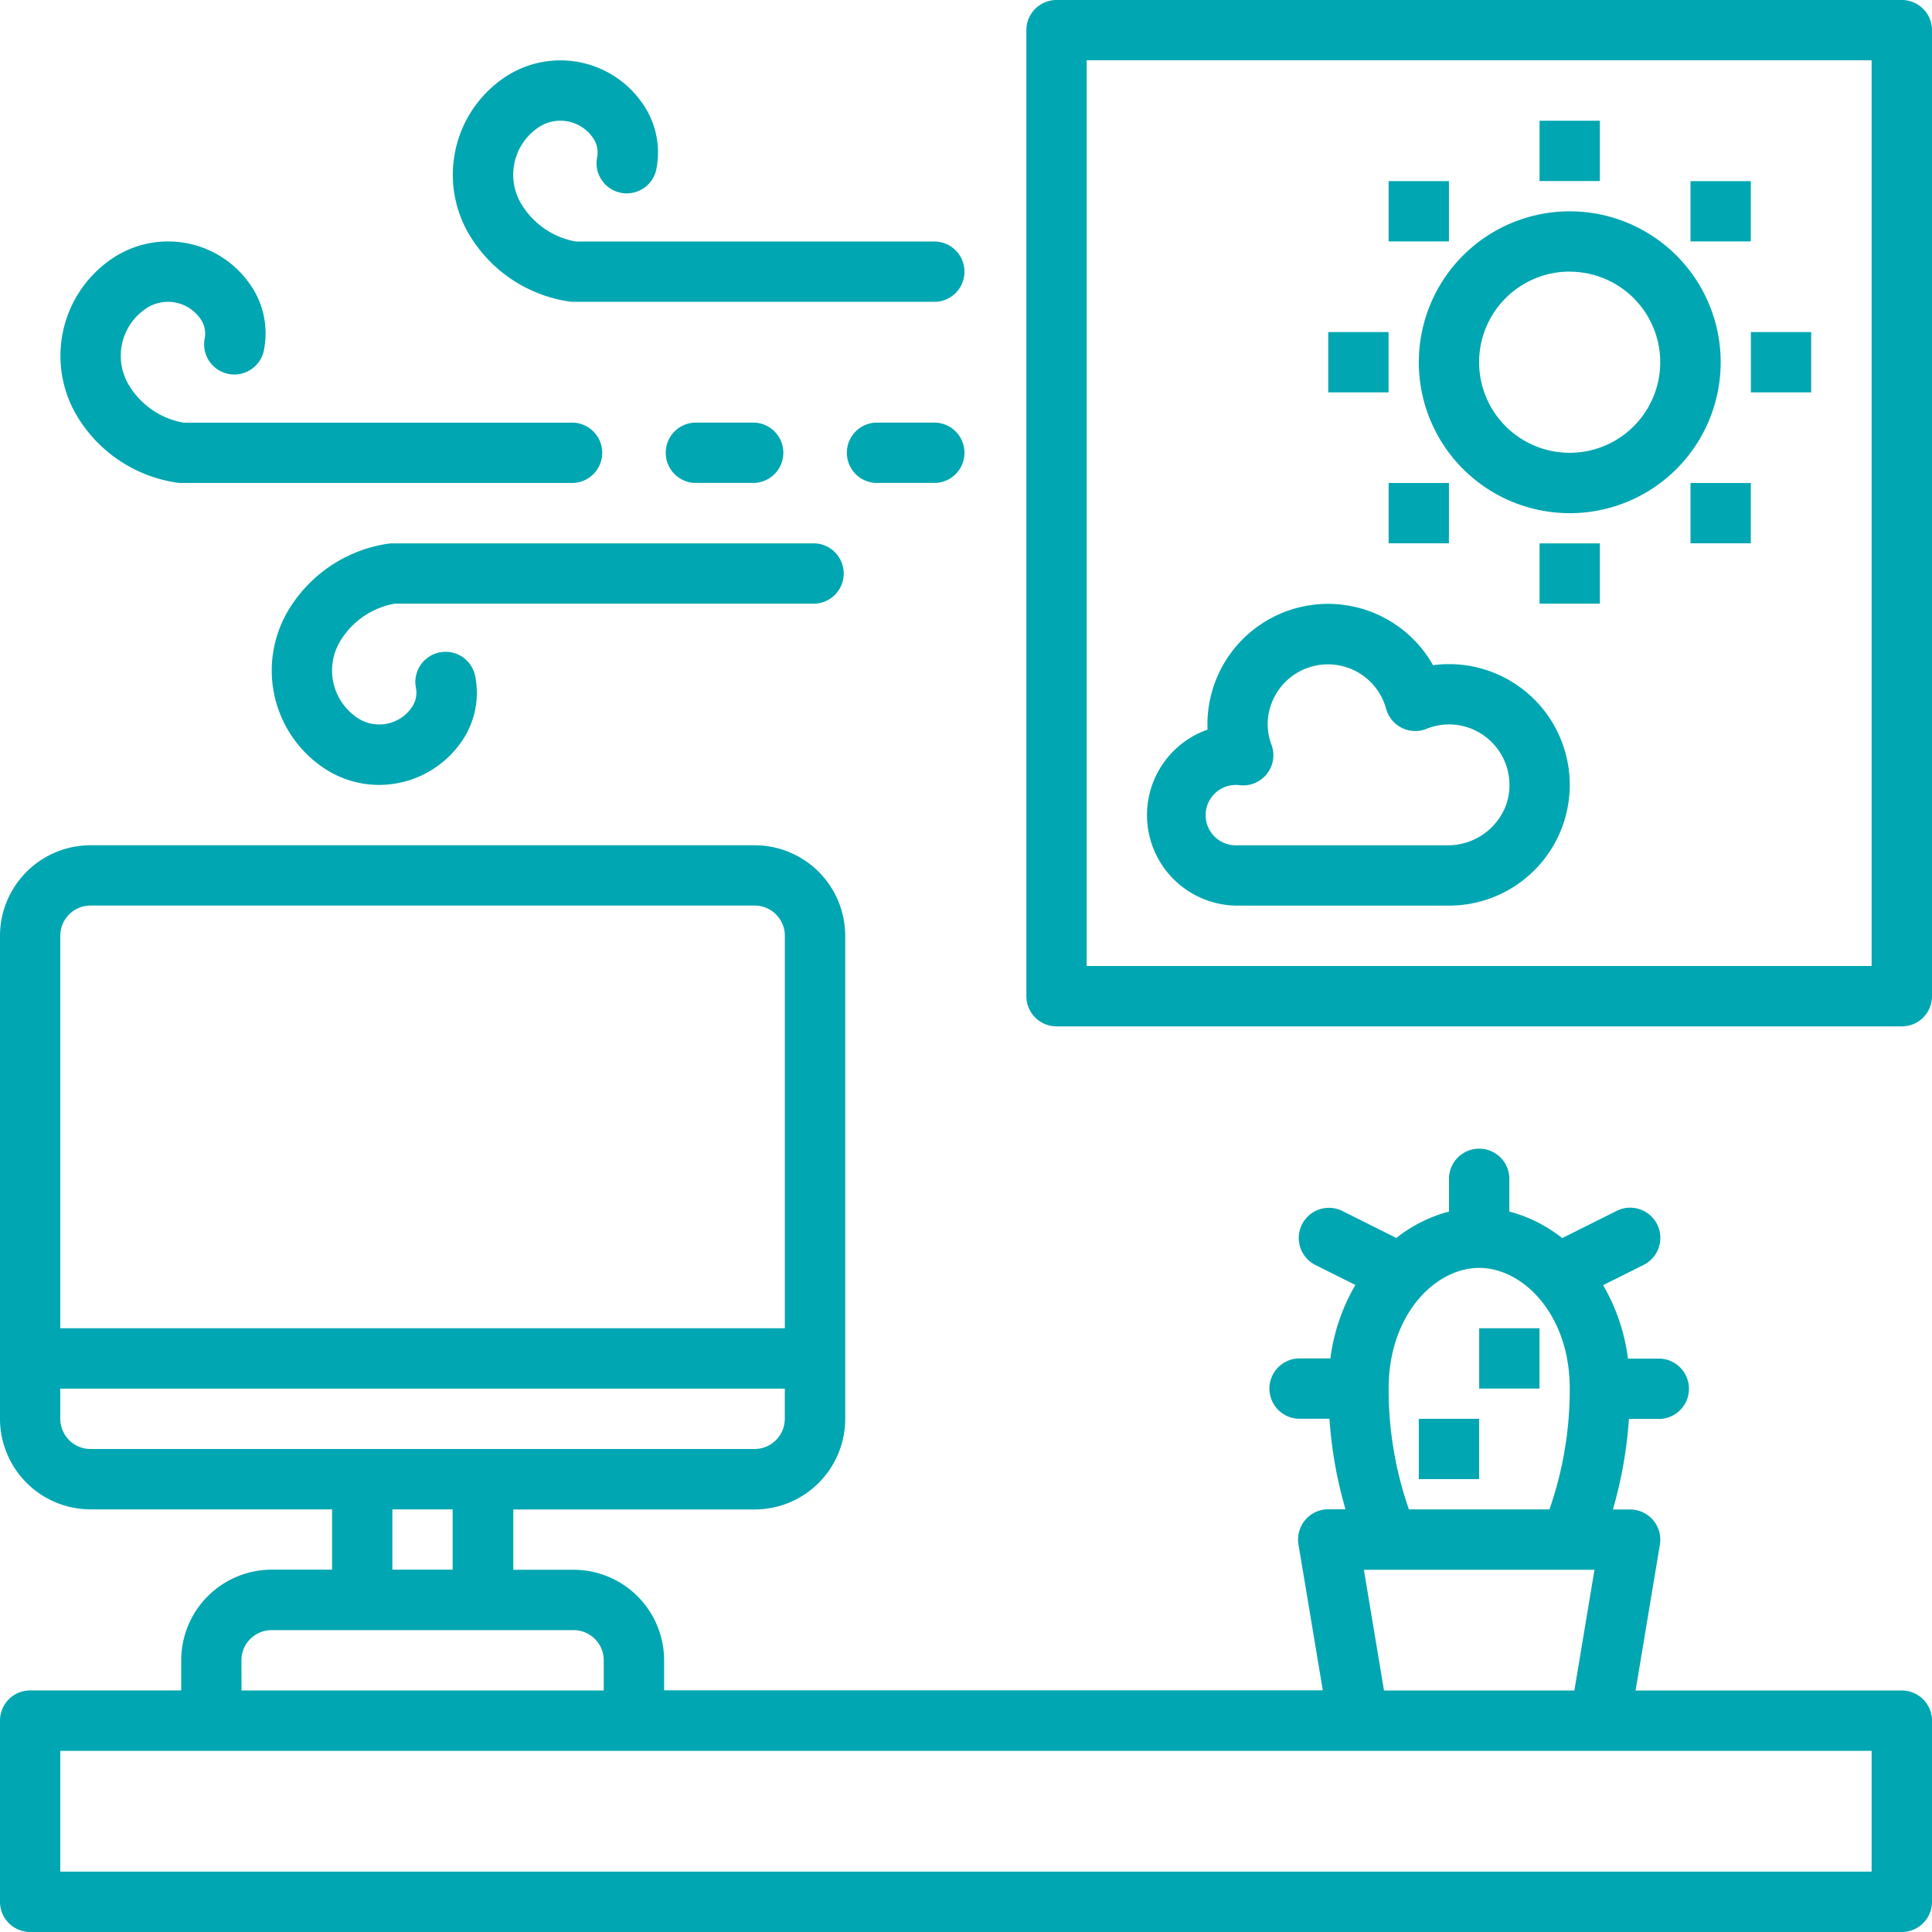 <svg id="_10-work_environment" data-name="10-work environment" xmlns="http://www.w3.org/2000/svg" width="99.332" height="99.332" viewBox="0 0 99.332 99.332">
  <path id="Path_107" data-name="Path 107" d="M97.78,71.458H84.091l1.251-7.5a1.552,1.552,0,0,0-1.531-1.807h-.886a21.9,21.9,0,0,0,.824-4.656h1.614a1.552,1.552,0,0,0,0-3.1H83.7a10,10,0,0,0-1.278-3.777l2.085-1.043a1.552,1.552,0,1,0-1.388-2.777l-2.8,1.4A7.414,7.414,0,0,0,77.6,46.832V45.073a1.552,1.552,0,0,0-3.1,0v1.759a7.414,7.414,0,0,0-2.709,1.359l-2.8-1.4A1.552,1.552,0,0,0,67.6,49.565l2.086,1.043A10,10,0,0,0,68.4,54.385H66.739a1.552,1.552,0,0,0,0,3.1h1.614a21.9,21.9,0,0,0,.824,4.656h-.886a1.552,1.552,0,0,0-1.531,1.807l1.251,7.5H34.145V69.906a4.661,4.661,0,0,0-4.656-4.656h-3.1v-3.1H38.8a4.661,4.661,0,0,0,4.656-4.656V32.656A4.661,4.661,0,0,0,38.8,28H4.656A4.661,4.661,0,0,0,0,32.656V57.489a4.661,4.661,0,0,0,4.656,4.656H17.073v3.1h-3.1a4.661,4.661,0,0,0-4.656,4.656v1.552H1.552A1.552,1.552,0,0,0,0,73.01v9.312a1.552,1.552,0,0,0,1.552,1.552H97.78a1.552,1.552,0,0,0,1.552-1.552V73.01a1.552,1.552,0,0,0-1.552-1.552ZM71.395,55.937c0-3.835,2.418-6.208,4.656-6.208s4.656,2.374,4.656,6.208a18.7,18.7,0,0,1-1.043,6.208H72.438a18.7,18.7,0,0,1-1.043-6.208ZM70.123,65.25H81.979l-1.034,6.208H71.157ZM4.656,31.1H38.8a1.554,1.554,0,0,1,1.552,1.552V52.833H3.1V32.656A1.554,1.554,0,0,1,4.656,31.1ZM3.1,57.489V55.937h37.25v1.552A1.554,1.554,0,0,1,38.8,59.041H4.656A1.554,1.554,0,0,1,3.1,57.489Zm17.073,4.656h3.1v3.1h-3.1Zm-7.76,7.76a1.554,1.554,0,0,1,1.552-1.552H29.489a1.554,1.554,0,0,1,1.552,1.552v1.552H12.417ZM96.228,80.77H3.1V74.562H96.228Z" transform="translate(0 15.458)" fill="#00a6b1"/>
  <path id="Path_108" data-name="Path 108" d="M49,44h3.1v3.1H49Z" transform="translate(27.051 24.291)" fill="#00a6b1"/>
  <path id="Path_109" data-name="Path 109" d="M47,47h3.1v3.1H47Z" transform="translate(25.947 25.947)" fill="#00a6b1"/>
  <path id="Path_110" data-name="Path 110" d="M79.01,0H35.552A1.552,1.552,0,0,0,34,1.552V51.218a1.552,1.552,0,0,0,1.552,1.552H79.01a1.552,1.552,0,0,0,1.552-1.552V1.552A1.552,1.552,0,0,0,79.01,0ZM77.458,49.666H37.1V3.1H77.458Z" transform="translate(18.77 0)" fill="#00a6b1"/>
  <path id="Path_111" data-name="Path 111" d="M54.76,22.521A7.76,7.76,0,1,0,47,14.76a7.76,7.76,0,0,0,7.76,7.76Zm0-12.417A4.656,4.656,0,1,1,50.1,14.76,4.656,4.656,0,0,1,54.76,10.1Z" transform="translate(25.947 3.864)" fill="#00a6b1"/>
  <path id="Path_112" data-name="Path 112" d="M51,4h3.1V7.1H51Z" transform="translate(28.155 2.208)" fill="#00a6b1"/>
  <path id="Path_113" data-name="Path 113" d="M44,11h3.1v3.1H44Z" transform="translate(24.291 6.073)" fill="#00a6b1"/>
  <path id="Path_114" data-name="Path 114" d="M46,6h3.1V9.1H46Z" transform="translate(25.395 3.312)" fill="#00a6b1"/>
  <path id="Path_115" data-name="Path 115" d="M46,16h3.1v3.1H46Z" transform="translate(25.395 8.833)" fill="#00a6b1"/>
  <path id="Path_116" data-name="Path 116" d="M56,6h3.1V9.1H56Z" transform="translate(30.916 3.312)" fill="#00a6b1"/>
  <path id="Path_117" data-name="Path 117" d="M56,16h3.1v3.1H56Z" transform="translate(30.916 8.833)" fill="#00a6b1"/>
  <path id="Path_118" data-name="Path 118" d="M58,11h3.1v3.1H58Z" transform="translate(32.02 6.073)" fill="#00a6b1"/>
  <path id="Path_119" data-name="Path 119" d="M51,18h3.1v3.1H51Z" transform="translate(28.155 9.937)" fill="#00a6b1"/>
  <path id="Path_120" data-name="Path 120" d="M42.656,35.521H53.521a6.208,6.208,0,1,0,0-12.417,6.052,6.052,0,0,0-.82.056,6.2,6.2,0,0,0-11.6,3.048c0,.088,0,.176.006.264a4.656,4.656,0,0,0,1.546,9.049Zm-.03-6.208h0l.171.02a1.552,1.552,0,0,0,1.6-2.078,3.047,3.047,0,0,1-.2-1.052,3.1,3.1,0,0,1,6.09-.806,1.554,1.554,0,0,0,2.079,1.035,3.087,3.087,0,0,1,1.153-.229,3.118,3.118,0,0,1,2.943,4.129,3.189,3.189,0,0,1-3.08,2.086H42.65a1.552,1.552,0,1,1-.024-3.1Z" transform="translate(20.978 11.041)" fill="#00a6b1"/>
  <path id="Path_121" data-name="Path 121" d="M21,14.4a1.492,1.492,0,0,0,.209.014H39.832a1.552,1.552,0,0,0,0-3.1H21.323A4.112,4.112,0,0,1,18.594,9.5a2.93,2.93,0,0,1,.812-4.057,2.028,2.028,0,0,1,2.815.565,1.294,1.294,0,0,1,.2.963,1.553,1.553,0,1,0,3.053.568A4.381,4.381,0,0,0,24.8,4.286a5.132,5.132,0,0,0-7.118-1.424,6.036,6.036,0,0,0-1.673,8.361A7.2,7.2,0,0,0,21,14.4Z" transform="translate(8.282 1.104)" fill="#00a6b1"/>
  <path id="Path_122" data-name="Path 122" d="M15.323,21.1H36.936a1.552,1.552,0,0,0,0-3.1H15.207a1.492,1.492,0,0,0-.209.014,7.2,7.2,0,0,0-4.987,3.18,6.036,6.036,0,0,0,1.673,8.36,5.087,5.087,0,0,0,2.836.864,5.152,5.152,0,0,0,4.28-2.285,4.382,4.382,0,0,0,.67-3.259,1.553,1.553,0,1,0-3.053.568,1.3,1.3,0,0,1-.2.965,2.028,2.028,0,0,1-2.813.563,2.929,2.929,0,0,1-.812-4.056A4.11,4.11,0,0,1,15.323,21.1Z" transform="translate(4.97 9.937)" fill="#00a6b1"/>
  <path id="Path_123" data-name="Path 123" d="M8,20.4a1.492,1.492,0,0,0,.209.014H28.384a1.552,1.552,0,0,0,0-3.1H8.323A4.112,4.112,0,0,1,5.594,15.5a2.93,2.93,0,0,1,.812-4.057,2.028,2.028,0,0,1,2.815.565,1.294,1.294,0,0,1,.2.963,1.553,1.553,0,1,0,3.053.568,4.381,4.381,0,0,0-.668-3.256A5.132,5.132,0,0,0,4.685,8.862a6.036,6.036,0,0,0-1.673,8.361A7.2,7.2,0,0,0,8,20.4Z" transform="translate(1.105 4.416)" fill="#00a6b1"/>
  <path id="Path_124" data-name="Path 124" d="M26.656,17.1a1.552,1.552,0,0,0,0-3.1h-3.1a1.552,1.552,0,0,0,0,3.1Z" transform="translate(12.145 7.729)" fill="#00a6b1"/>
  <path id="Path_125" data-name="Path 125" d="M32.656,14h-3.1a1.552,1.552,0,0,0,0,3.1h3.1a1.552,1.552,0,0,0,0-3.1Z" transform="translate(15.458 7.729)" fill="#00a6b1"/>
</svg>
